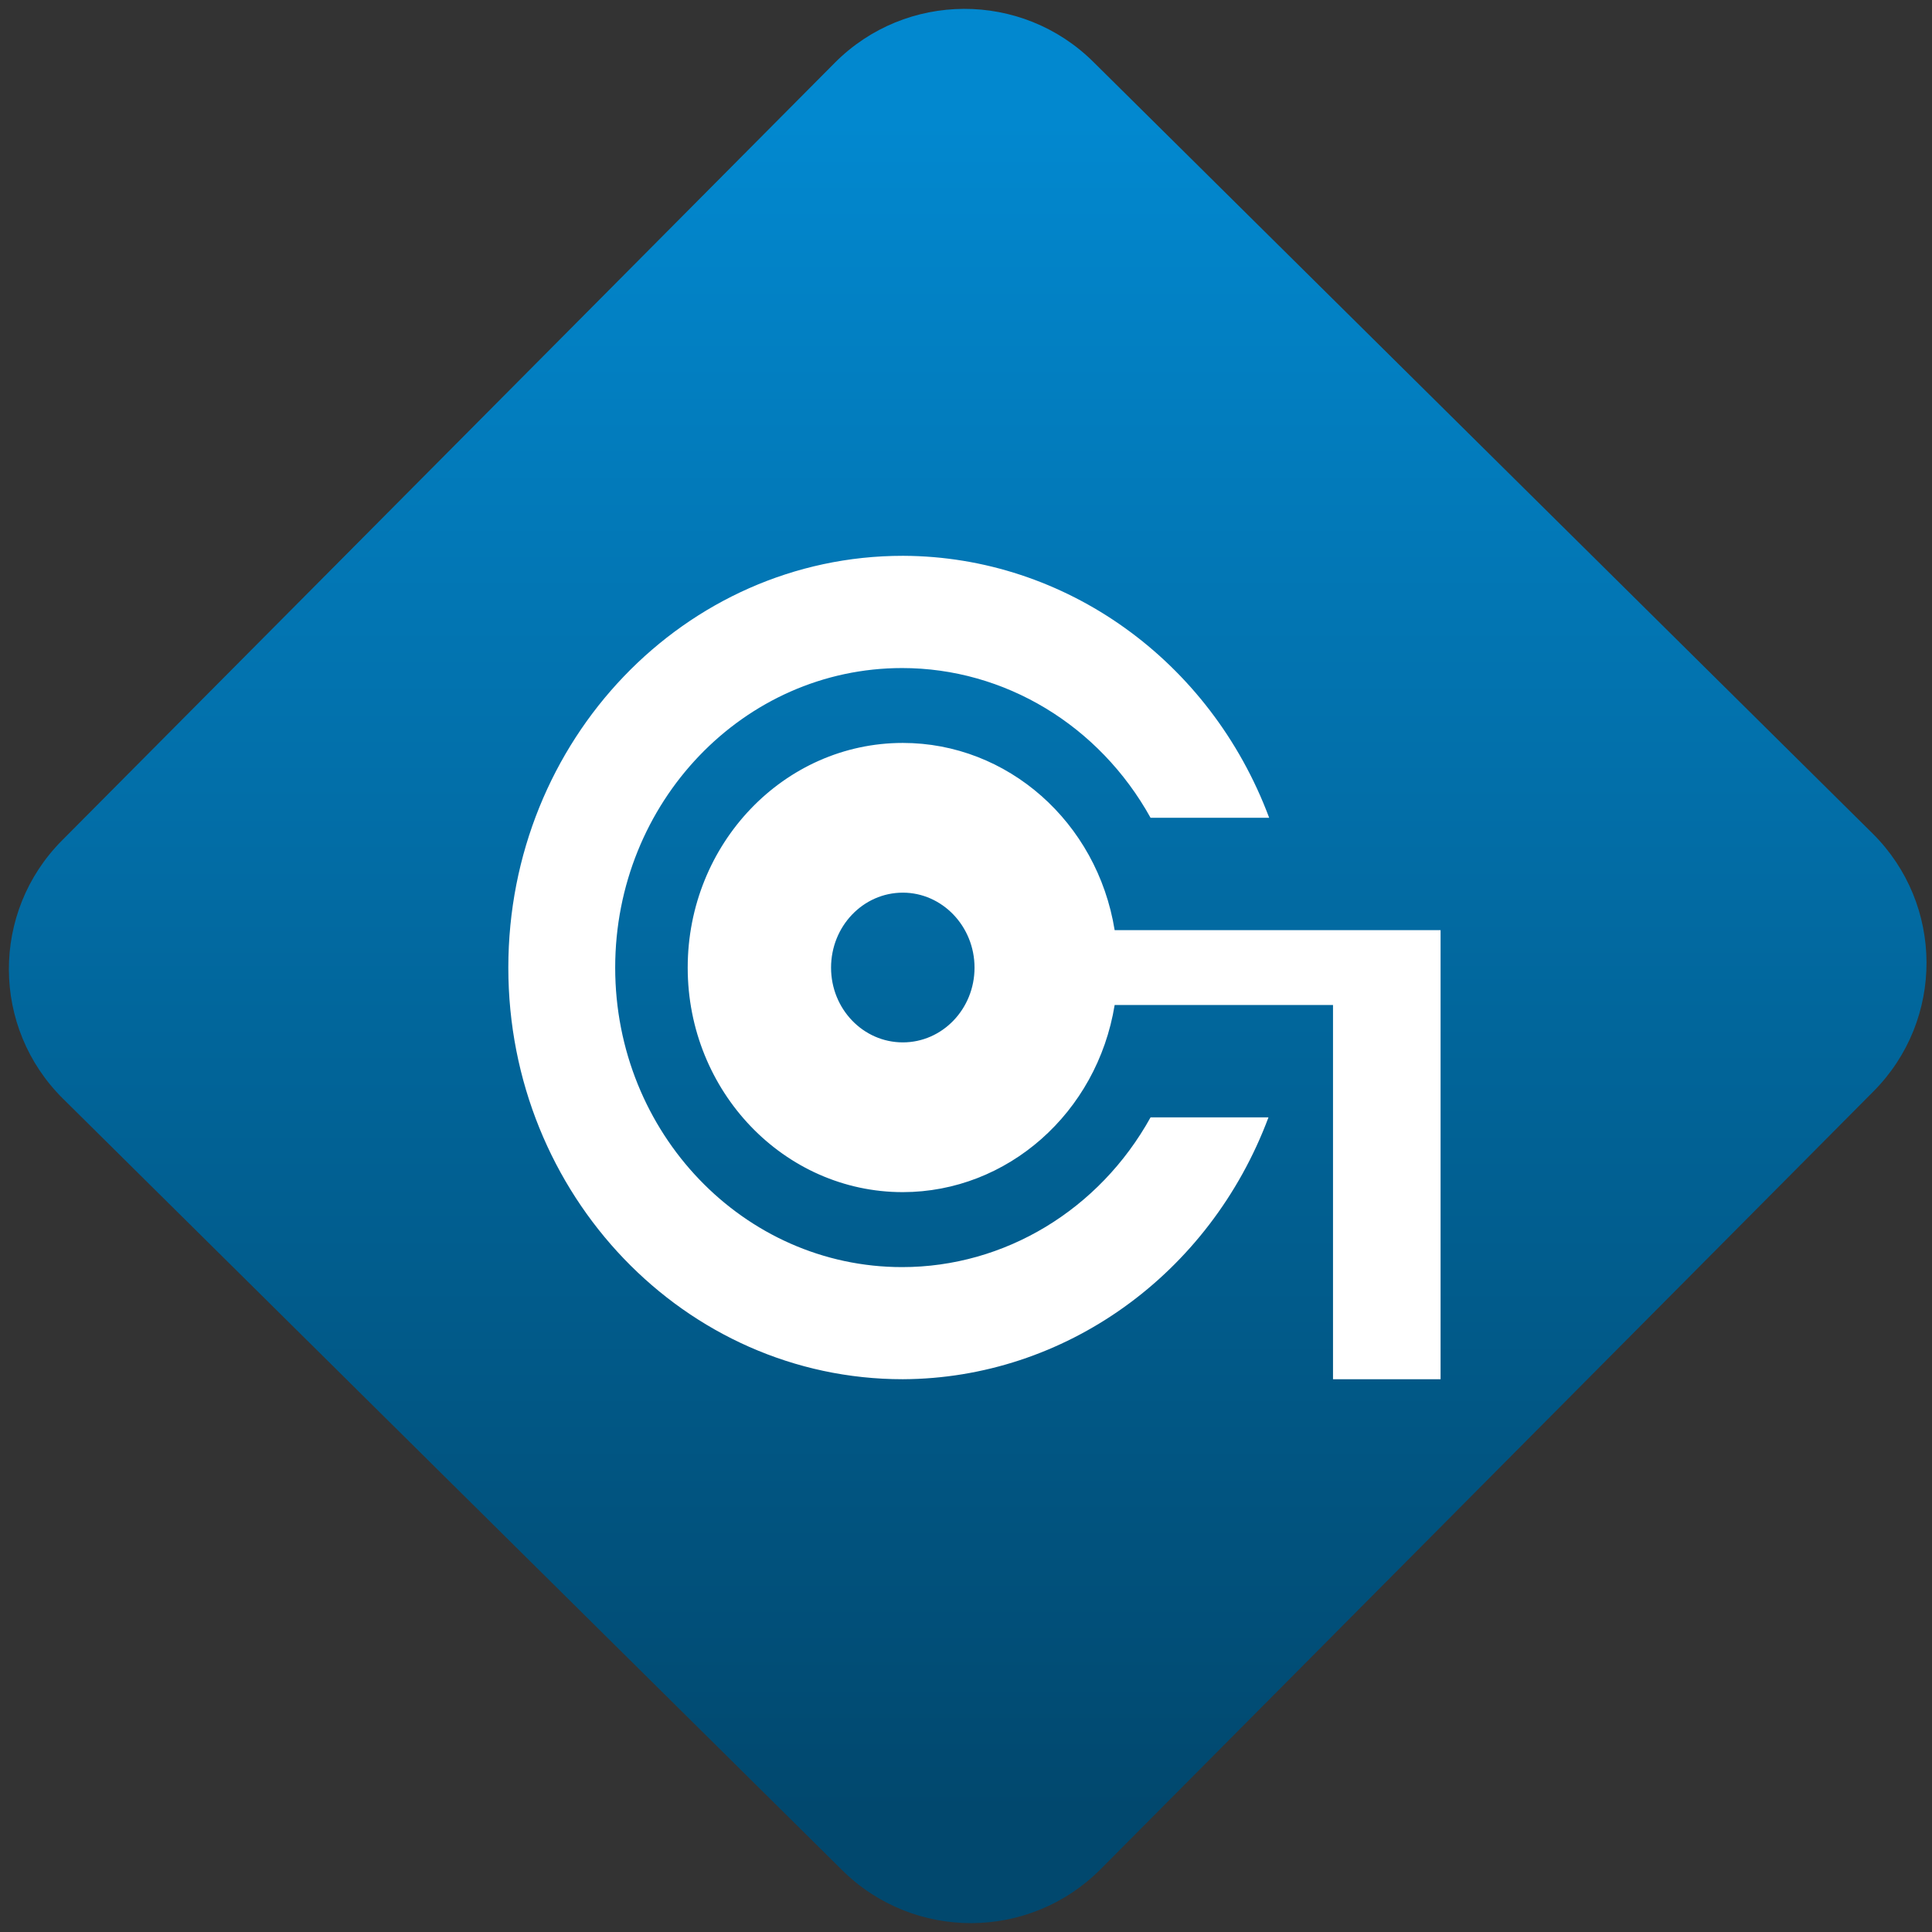 <svg width="64" height="64" viewBox="0 0 64 64" version="1.1"><rect x="0" y="0" width="64" height="64" fill="#333333" stroke="none"/><defs><linearGradient id="linear-pattern-0" gradientUnits="userSpaceOnUse" x1="0" y1="0" x2="0" y2="1" gradientTransform="matrix(60, 0, 0, 56, 0, 4)"><stop offset="0" stop-color="#0288cf" stop-opacity="1"/><stop offset="1" stop-color="#01486e" stop-opacity="1"/></linearGradient></defs><path fill="url(#linear-pattern-0)" fill-opacity="1" d="M 36.219 2.051 L 62.027 27.605 C 64.402 29.957 64.418 33.785 62.059 36.156 L 36.461 61.918 C 34.105 64.289 30.27 64.305 27.895 61.949 L 2.086 36.395 C -0.289 34.043 -0.305 30.215 2.051 27.844 L 27.652 2.082 C 30.008 -0.289 33.844 -0.305 36.219 2.051 Z M 36.219 2.051 " /><g transform="matrix(1.008,0,0,1.003,16.221,16.077)"><path fill-rule="nonzero" fill="rgb(100%, 100%, 100%)" fill-opacity="1" d="M 13.578 2.328 C 6.418 2.328 0.613 8.414 0.613 15.93 C 0.613 23.438 6.418 29.523 13.578 29.523 C 18.895 29.5 23.66 26.07 25.594 20.875 L 21.719 20.875 C 20.031 23.934 16.922 25.82 13.555 25.82 C 8.348 25.82 4.125 21.391 4.125 15.93 C 4.125 10.465 8.348 6.035 13.555 6.035 C 16.922 6.035 20.031 7.922 21.719 10.98 L 25.617 10.98 C 23.684 5.781 18.918 2.352 13.602 2.328 Z M 13.578 8.508 C 9.676 8.508 6.508 11.836 6.508 15.93 C 6.508 20.02 9.676 23.344 13.578 23.344 C 17.016 23.34 19.961 20.727 20.539 17.164 L 27.715 17.164 L 27.715 29.523 L 31.25 29.523 L 31.25 14.691 L 20.539 14.691 C 19.965 11.117 17.016 8.508 13.578 8.508 Z M 13.578 13.453 C 14.871 13.453 15.934 14.562 15.934 15.93 C 15.934 17.293 14.879 18.398 13.578 18.398 C 12.273 18.398 11.219 17.293 11.219 15.93 C 11.219 14.562 12.273 13.453 13.578 13.453 Z M 13.578 13.453 "/></g></svg>
